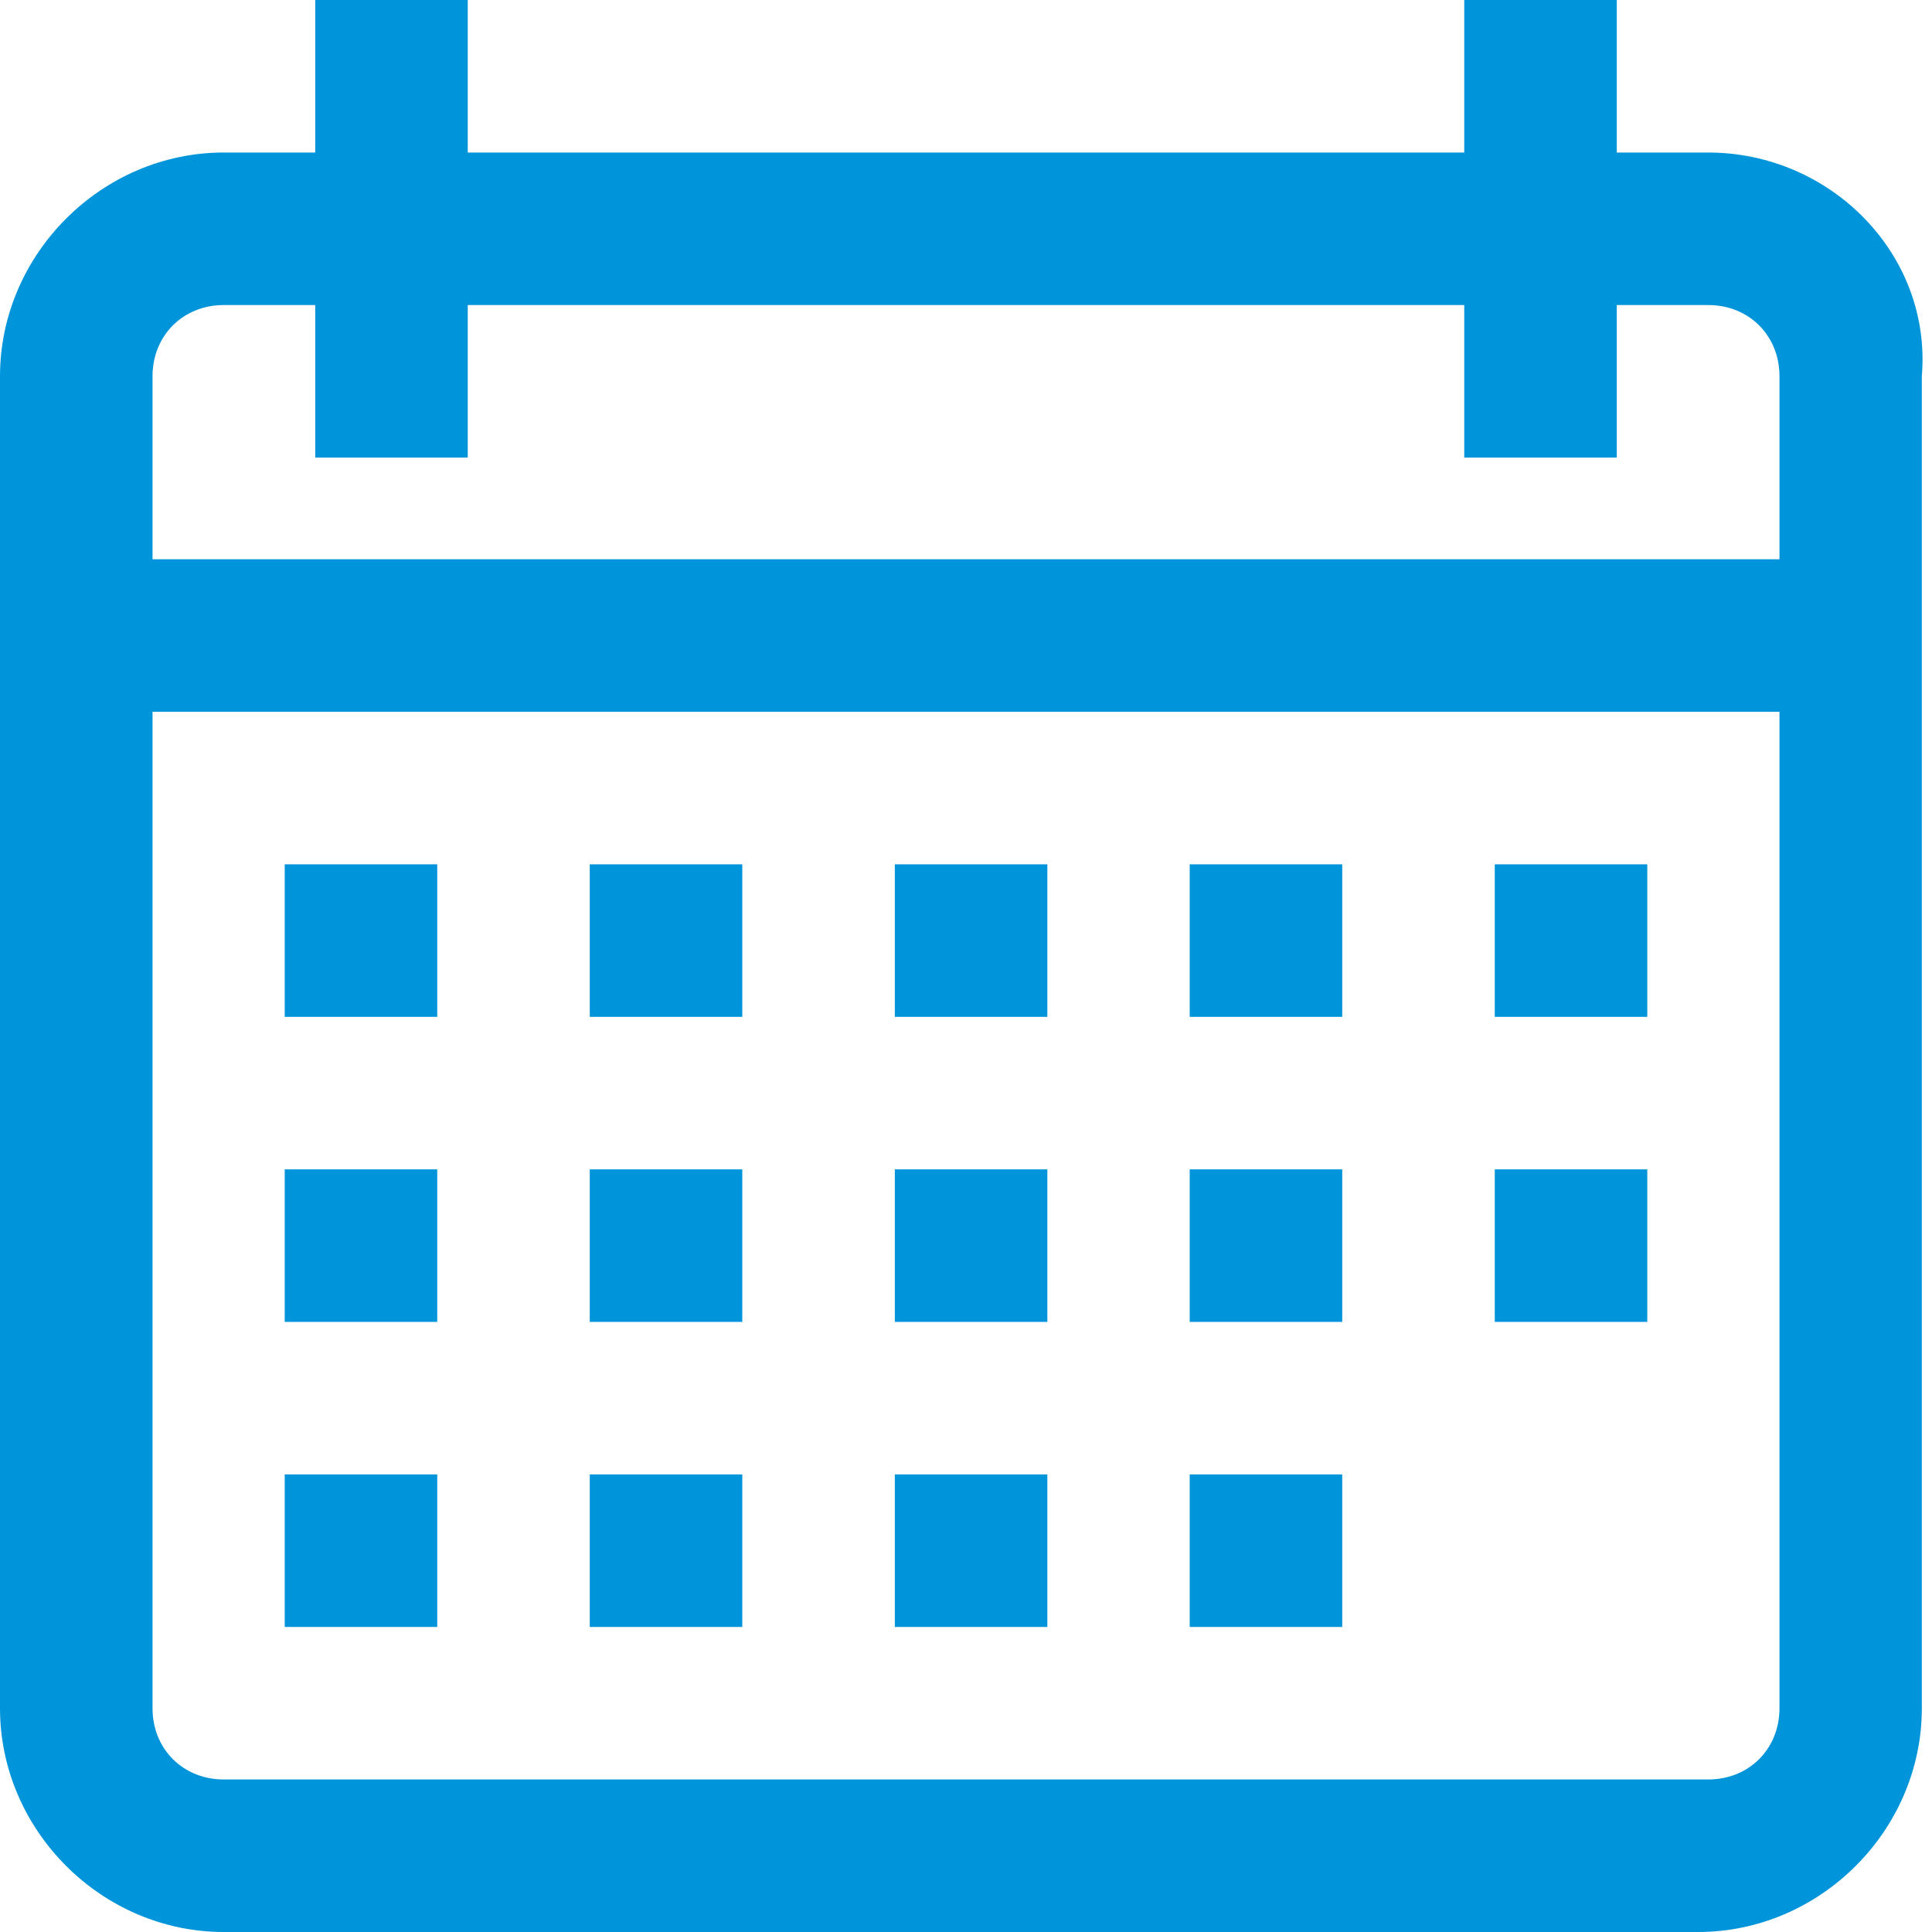 <?xml version="1.0" encoding="UTF-8"?> <!-- Generator: Adobe Illustrator 19.2.1, SVG Export Plug-In . SVG Version: 6.00 Build 0) --> <svg xmlns="http://www.w3.org/2000/svg" xmlns:xlink="http://www.w3.org/1999/xlink" id="Capa_1" x="0px" y="0px" width="19px" height="19px" viewBox="0 0 19 19" style="enable-background:new 0 0 19 19;" xml:space="preserve"> <style type="text/css"> .st0{fill:#0095DA;} </style> <g> <g> <path class="st0" d="M16.8,1.5h-0.9V0h-1.5v1.5H4.6V0H3.1v1.5H2.2C1,1.5,0,2.5,0,3.7v13.1C0,18,1,19,2.2,19h14.5 c1.2,0,2.2-1,2.2-2.2V3.7C19,2.5,18,1.5,16.8,1.5z M17.5,16.8c0,0.4-0.3,0.7-0.7,0.7H2.2c-0.4,0-0.7-0.3-0.7-0.7V7h16V16.8z M17.5,5.5h-16V3.7C1.5,3.3,1.8,3,2.2,3h0.9v1.5h1.5V3h9.8v1.5h1.5V3h0.9c0.4,0,0.7,0.3,0.7,0.7V5.5z"></path> </g> </g> <g> <g> <rect x="2.8" y="8.5" class="st0" width="1.5" height="1.5"></rect> </g> </g> <g> <g> <rect x="5.8" y="8.5" class="st0" width="1.5" height="1.5"></rect> </g> </g> <g> <g> <rect x="8.8" y="8.5" class="st0" width="1.5" height="1.5"></rect> </g> </g> <g> <g> <rect x="11.7" y="8.5" class="st0" width="1.5" height="1.5"></rect> </g> </g> <g> <g> <rect x="14.7" y="8.5" class="st0" width="1.5" height="1.5"></rect> </g> </g> <g> <g> <rect x="2.8" y="11.5" class="st0" width="1.5" height="1.5"></rect> </g> </g> <g> <g> <rect x="5.8" y="11.5" class="st0" width="1.5" height="1.5"></rect> </g> </g> <g> <g> <rect x="8.8" y="11.5" class="st0" width="1.5" height="1.5"></rect> </g> </g> <g> <g> <rect x="11.7" y="11.5" class="st0" width="1.5" height="1.5"></rect> </g> </g> <g> <g> <rect x="2.8" y="14.5" class="st0" width="1.5" height="1.5"></rect> </g> </g> <g> <g> <rect x="5.8" y="14.5" class="st0" width="1.5" height="1.5"></rect> </g> </g> <g> <g> <rect x="8.8" y="14.5" class="st0" width="1.5" height="1.5"></rect> </g> </g> <g> <g> <rect x="11.7" y="14.5" class="st0" width="1.5" height="1.5"></rect> </g> </g> <g> <g> <rect x="14.7" y="11.5" class="st0" width="1.5" height="1.5"></rect> </g> </g> </svg> 